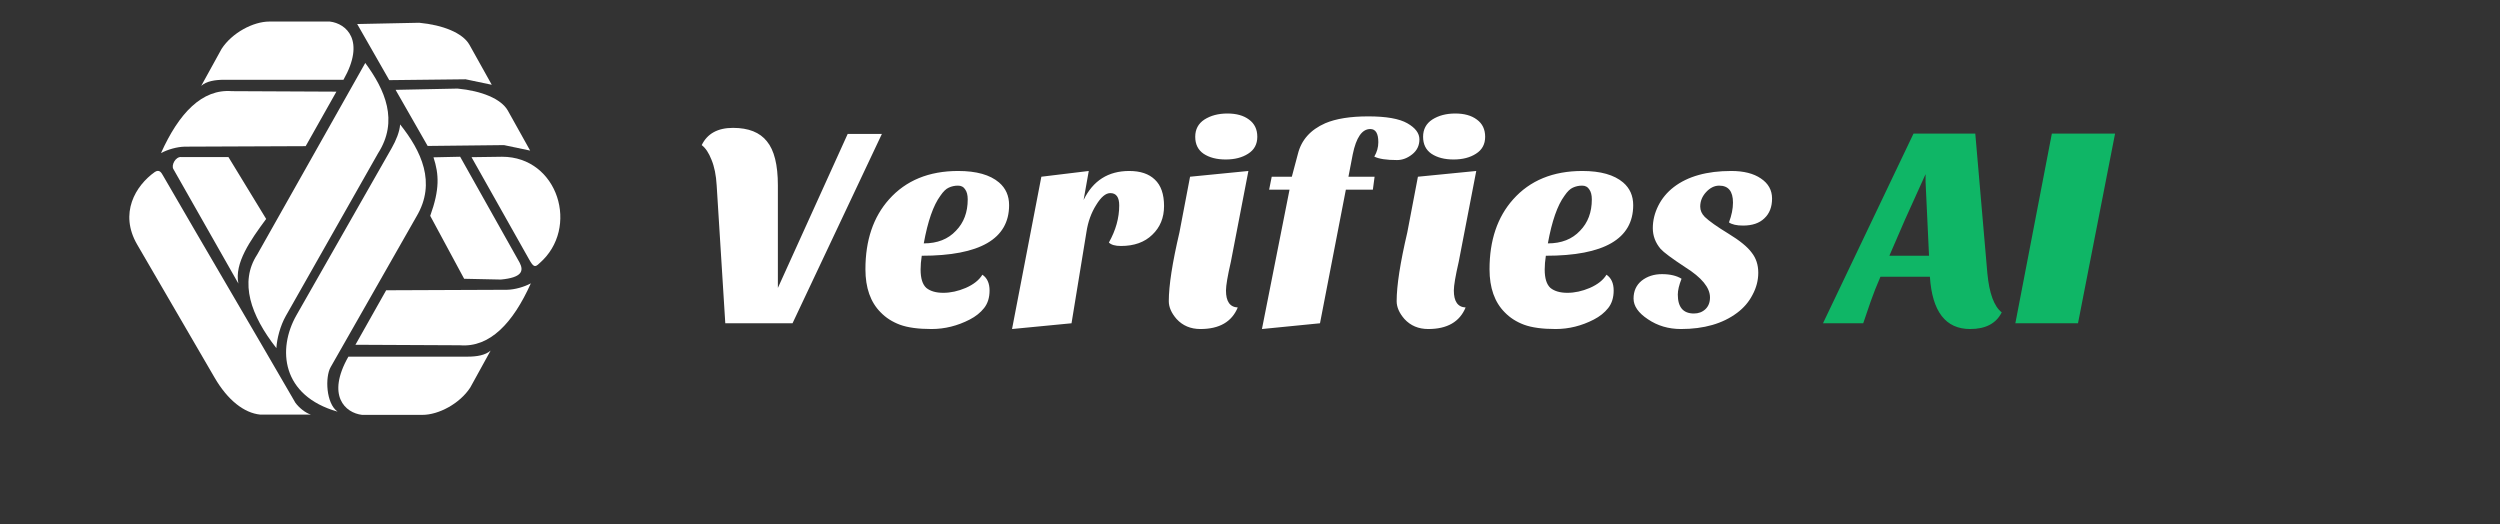 <svg width="348" height="73" viewBox="0 0 348 73" fill="none" xmlns="http://www.w3.org/2000/svg">
<rect x="0" y="0" width="348" height="73" fill="#333333" stroke="none"/>
<path fill-rule="evenodd" clip-rule="evenodd" d="M35.803 35.433L50.845 8.764C53.603 12.511 55.522 16.815 52.626 21.337L39.789 43.974C39.019 45.332 38.546 47.13 38.473 48.46C34.892 43.907 33.29 39.266 35.803 35.433Z" fill="white"/>
<path fill-rule="evenodd" clip-rule="evenodd" d="M41.272 43.864L54.533 20.595C55.133 19.544 55.638 18.308 55.696 17.32C58.619 20.984 60.784 25.412 57.971 30.14L46.021 51.115C45.248 52.472 45.364 56.149 46.992 57.302C39.187 55.096 38.576 48.595 41.272 43.864Z" fill="white"/>
<path fill-rule="evenodd" clip-rule="evenodd" d="M46.827 12.758L42.551 20.345L25.722 20.414C24.641 20.437 23.354 20.805 22.411 21.31C24.9 15.758 28.13 12.356 32.274 12.689L46.827 12.758Z" fill="white"/>
<path fill-rule="evenodd" clip-rule="evenodd" d="M47.809 11.105H31.197C29.932 11.105 28.744 11.299 28.011 11.95L30.846 6.803C32.302 4.563 35.245 3 37.501 3H45.909C48.235 3.27 50.904 5.664 47.809 11.105Z" fill="white"/>
<path fill-rule="evenodd" clip-rule="evenodd" d="M49.721 3.345L54.184 11.155L64.813 11.037L68.454 11.801L65.341 6.222C64.401 4.578 61.661 3.482 58.353 3.168L49.721 3.345Z" fill="white"/>
<path fill-rule="evenodd" clip-rule="evenodd" d="M55.065 12.506L59.528 20.316L70.156 20.199L73.797 20.963L70.685 15.384C69.745 13.739 67.005 12.644 63.697 12.33L55.065 12.506Z" fill="white"/>
<path fill-rule="evenodd" clip-rule="evenodd" d="M65.636 21.879L73.656 36.115C74.263 37.194 74.476 37.254 75.088 36.648C80.744 31.77 77.706 21.82 69.893 21.82L65.636 21.879Z" fill="white"/>
<path fill-rule="evenodd" clip-rule="evenodd" d="M60.341 21.899L64.054 21.819L72.334 36.563C72.93 37.711 72.681 38.637 69.716 38.913L64.609 38.806L59.887 30.046C61.218 26.355 61.12 24.281 60.341 21.899Z" fill="white"/>
<path fill-rule="evenodd" clip-rule="evenodd" d="M49.477 47.992L53.754 40.406L70.583 40.337C71.664 40.314 72.951 39.946 73.894 39.44C71.405 44.993 68.175 48.395 64.031 48.062L49.477 47.992Z" fill="white"/>
<path fill-rule="evenodd" clip-rule="evenodd" d="M48.496 49.645H65.108C66.372 49.645 67.561 49.451 68.294 48.8L65.458 53.948C64.002 56.187 61.06 57.75 58.803 57.75H50.396C48.069 57.48 45.401 55.087 48.496 49.645Z" fill="white"/>
<path fill-rule="evenodd" clip-rule="evenodd" d="M24.13 23.526L33.185 39.473C32.603 36.628 34.846 33.462 37.049 30.475L31.797 21.86H25.242C24.44 21.776 23.816 22.986 24.13 23.526Z" fill="white"/>
<path fill-rule="evenodd" clip-rule="evenodd" d="M22.682 24.42C28.724 34.867 35.08 45.626 41.123 56.072C41.656 56.786 42.518 57.477 43.274 57.711C40.917 57.711 38.56 57.711 36.204 57.711C33.993 57.486 31.706 55.72 29.883 52.586L19.098 34.047C16.561 29.688 18.858 25.848 21.555 23.937C22.193 23.529 22.464 24.042 22.682 24.42Z" fill="white"/>
<path d="M97.68 20.2C98.453 18.6 99.907 17.8 102.04 17.8C104.2 17.8 105.773 18.427 106.76 19.68C107.773 20.907 108.28 22.947 108.28 25.8V40.08L118 18.64H122.76L110.32 45H100.96L99.76 25.8C99.68 24.387 99.44 23.2 99.04 22.24C98.667 21.28 98.213 20.6 97.68 20.2ZM136.747 38.24C137.414 38.693 137.747 39.427 137.747 40.44C137.747 41.427 137.494 42.24 136.987 42.88C136.481 43.52 135.814 44.053 134.987 44.48C133.281 45.36 131.507 45.8 129.667 45.8C127.827 45.8 126.361 45.6 125.267 45.2C124.201 44.8 123.307 44.227 122.587 43.48C121.174 42.067 120.467 40.067 120.467 37.48C120.467 33.453 121.561 30.213 123.747 27.76C126.094 25.12 129.307 23.8 133.387 23.8C135.921 23.8 137.814 24.333 139.067 25.4C140.001 26.2 140.467 27.253 140.467 28.56C140.467 33.253 136.414 35.6 128.307 35.6C128.201 36.293 128.147 36.933 128.147 37.52C128.147 38.747 128.414 39.6 128.947 40.08C129.507 40.533 130.294 40.76 131.307 40.76C132.321 40.76 133.361 40.533 134.427 40.08C135.521 39.6 136.294 38.987 136.747 38.24ZM128.587 33.88C130.481 33.88 131.974 33.293 133.067 32.12C134.161 31 134.707 29.547 134.707 27.76C134.707 27.147 134.587 26.68 134.347 26.36C134.134 26.013 133.801 25.84 133.347 25.84C132.894 25.84 132.467 25.933 132.067 26.12C131.694 26.28 131.307 26.653 130.907 27.24C129.921 28.573 129.147 30.787 128.587 33.88ZM154.356 33.76C155.316 32.053 155.796 30.333 155.796 28.6C155.796 27.453 155.383 26.88 154.556 26.88C153.916 26.88 153.263 27.427 152.596 28.52C151.903 29.613 151.45 30.867 151.236 32.28L149.156 45L140.876 45.8L144.956 24.6L151.556 23.8L150.836 27.84C152.143 25.147 154.263 23.8 157.196 23.8C158.743 23.8 159.93 24.2 160.756 25C161.61 25.8 162.036 27.027 162.036 28.68C162.036 30.307 161.49 31.64 160.396 32.68C159.33 33.72 157.876 34.24 156.036 34.24C155.236 34.24 154.676 34.08 154.356 33.76ZM172.296 42.8C171.469 44.8 169.736 45.8 167.096 45.8C165.736 45.8 164.629 45.333 163.776 44.4C163.056 43.573 162.696 42.747 162.696 41.92C162.696 39.76 163.189 36.573 164.176 32.36L165.656 24.6L173.776 23.8L171.336 36.44C170.882 38.413 170.656 39.747 170.656 40.44C170.656 41.96 171.202 42.747 172.296 42.8ZM166.376 19.04C166.376 18 166.802 17.2 167.656 16.64C168.536 16.08 169.602 15.8 170.856 15.8C172.109 15.8 173.109 16.08 173.856 16.64C174.629 17.2 175.016 18 175.016 19.04C175.016 20.08 174.589 20.867 173.736 21.4C172.909 21.933 171.869 22.2 170.616 22.2C169.362 22.2 168.336 21.933 167.536 21.4C166.762 20.867 166.376 20.08 166.376 19.04ZM191.303 21.8C191.677 21.16 191.863 20.493 191.863 19.8C191.863 18.573 191.49 17.96 190.743 17.96C189.597 17.96 188.783 19.133 188.303 21.48L187.703 24.6H191.343L191.103 26.4H187.343L183.743 45L175.663 45.8L179.503 26.4H176.663L177.023 24.6H179.823L180.663 21.44C181.143 19.493 182.41 18.067 184.463 17.16C185.957 16.52 187.957 16.2 190.463 16.2C192.97 16.2 194.783 16.52 195.903 17.16C197.023 17.8 197.583 18.547 197.583 19.4C197.583 20.253 197.25 20.947 196.583 21.48C195.917 22.013 195.21 22.28 194.463 22.28C192.997 22.28 191.943 22.12 191.303 21.8ZM204.014 42.8C203.188 44.8 201.454 45.8 198.814 45.8C197.454 45.8 196.348 45.333 195.494 44.4C194.774 43.573 194.414 42.747 194.414 41.92C194.414 39.76 194.908 36.573 195.894 32.36L197.374 24.6L205.494 23.8L203.054 36.44C202.601 38.413 202.374 39.747 202.374 40.44C202.374 41.96 202.921 42.747 204.014 42.8ZM198.094 19.04C198.094 18 198.521 17.2 199.374 16.64C200.254 16.08 201.321 15.8 202.574 15.8C203.828 15.8 204.828 16.08 205.574 16.64C206.348 17.2 206.734 18 206.734 19.04C206.734 20.08 206.308 20.867 205.454 21.4C204.628 21.933 203.588 22.2 202.334 22.2C201.081 22.2 200.054 21.933 199.254 21.4C198.481 20.867 198.094 20.08 198.094 19.04ZM223.622 38.24C224.289 38.693 224.622 39.427 224.622 40.44C224.622 41.427 224.369 42.24 223.862 42.88C223.356 43.52 222.689 44.053 221.862 44.48C220.156 45.36 218.382 45.8 216.542 45.8C214.702 45.8 213.236 45.6 212.142 45.2C211.076 44.8 210.182 44.227 209.462 43.48C208.049 42.067 207.342 40.067 207.342 37.48C207.342 33.453 208.436 30.213 210.622 27.76C212.969 25.12 216.182 23.8 220.262 23.8C222.796 23.8 224.689 24.333 225.942 25.4C226.876 26.2 227.342 27.253 227.342 28.56C227.342 33.253 223.289 35.6 215.182 35.6C215.076 36.293 215.022 36.933 215.022 37.52C215.022 38.747 215.289 39.6 215.822 40.08C216.382 40.533 217.169 40.76 218.182 40.76C219.196 40.76 220.236 40.533 221.302 40.08C222.396 39.6 223.169 38.987 223.622 38.24ZM215.462 33.88C217.356 33.88 218.849 33.293 219.942 32.12C221.036 31 221.582 29.547 221.582 27.76C221.582 27.147 221.462 26.68 221.222 26.36C221.009 26.013 220.676 25.84 220.222 25.84C219.769 25.84 219.342 25.933 218.942 26.12C218.569 26.28 218.182 26.653 217.782 27.24C216.796 28.573 216.022 30.787 215.462 33.88ZM240.671 30.96C241.045 29.973 241.231 29.053 241.231 28.2C241.231 26.627 240.591 25.84 239.311 25.84C238.645 25.84 238.031 26.147 237.471 26.76C236.938 27.347 236.671 28.013 236.671 28.76C236.671 29.293 236.885 29.773 237.311 30.2C237.925 30.787 239.018 31.56 240.591 32.52C242.165 33.48 243.245 34.36 243.831 35.16C244.445 35.933 244.751 36.867 244.751 37.96C244.751 39.027 244.485 40.053 243.951 41.04C243.445 42.027 242.725 42.867 241.791 43.56C239.791 45.053 237.191 45.8 233.991 45.8C232.258 45.8 230.725 45.347 229.391 44.44C228.058 43.56 227.391 42.6 227.391 41.56C227.391 40.52 227.765 39.693 228.511 39.08C229.285 38.467 230.231 38.16 231.351 38.16C232.471 38.16 233.378 38.373 234.071 38.8C233.725 39.68 233.551 40.413 233.551 41C233.551 42.76 234.298 43.64 235.791 43.64C236.431 43.64 236.965 43.44 237.391 43.04C237.818 42.64 238.031 42.093 238.031 41.4C238.031 40.04 236.885 38.64 234.591 37.2C232.725 35.973 231.578 35.12 231.151 34.64C230.431 33.787 230.071 32.827 230.071 31.76C230.071 30.693 230.325 29.653 230.831 28.64C231.338 27.627 232.058 26.76 232.991 26.04C234.938 24.547 237.605 23.8 240.991 23.8C242.725 23.8 244.098 24.147 245.111 24.84C246.151 25.533 246.671 26.467 246.671 27.64C246.671 28.813 246.311 29.733 245.591 30.4C244.898 31.067 243.911 31.4 242.631 31.4C241.751 31.4 241.098 31.253 240.671 30.96Z" fill="white"/>
<path d="M274.24 45.8C270.827 45.8 268.96 43.373 268.64 38.52H261.76C261.227 39.747 260.773 40.893 260.4 41.96L259.36 45H253.76L266.36 18.6H274.96L276.64 38.04C276.907 40.84 277.573 42.653 278.64 43.48C277.867 45.027 276.4 45.8 274.24 45.8ZM263 35.6H268.52L268.04 25.32V24.24L265.2 30.52L263 35.6ZM280.537 45L285.617 18.6H294.417L289.257 45H280.537Z" fill="#0FB666"/>
</svg>
